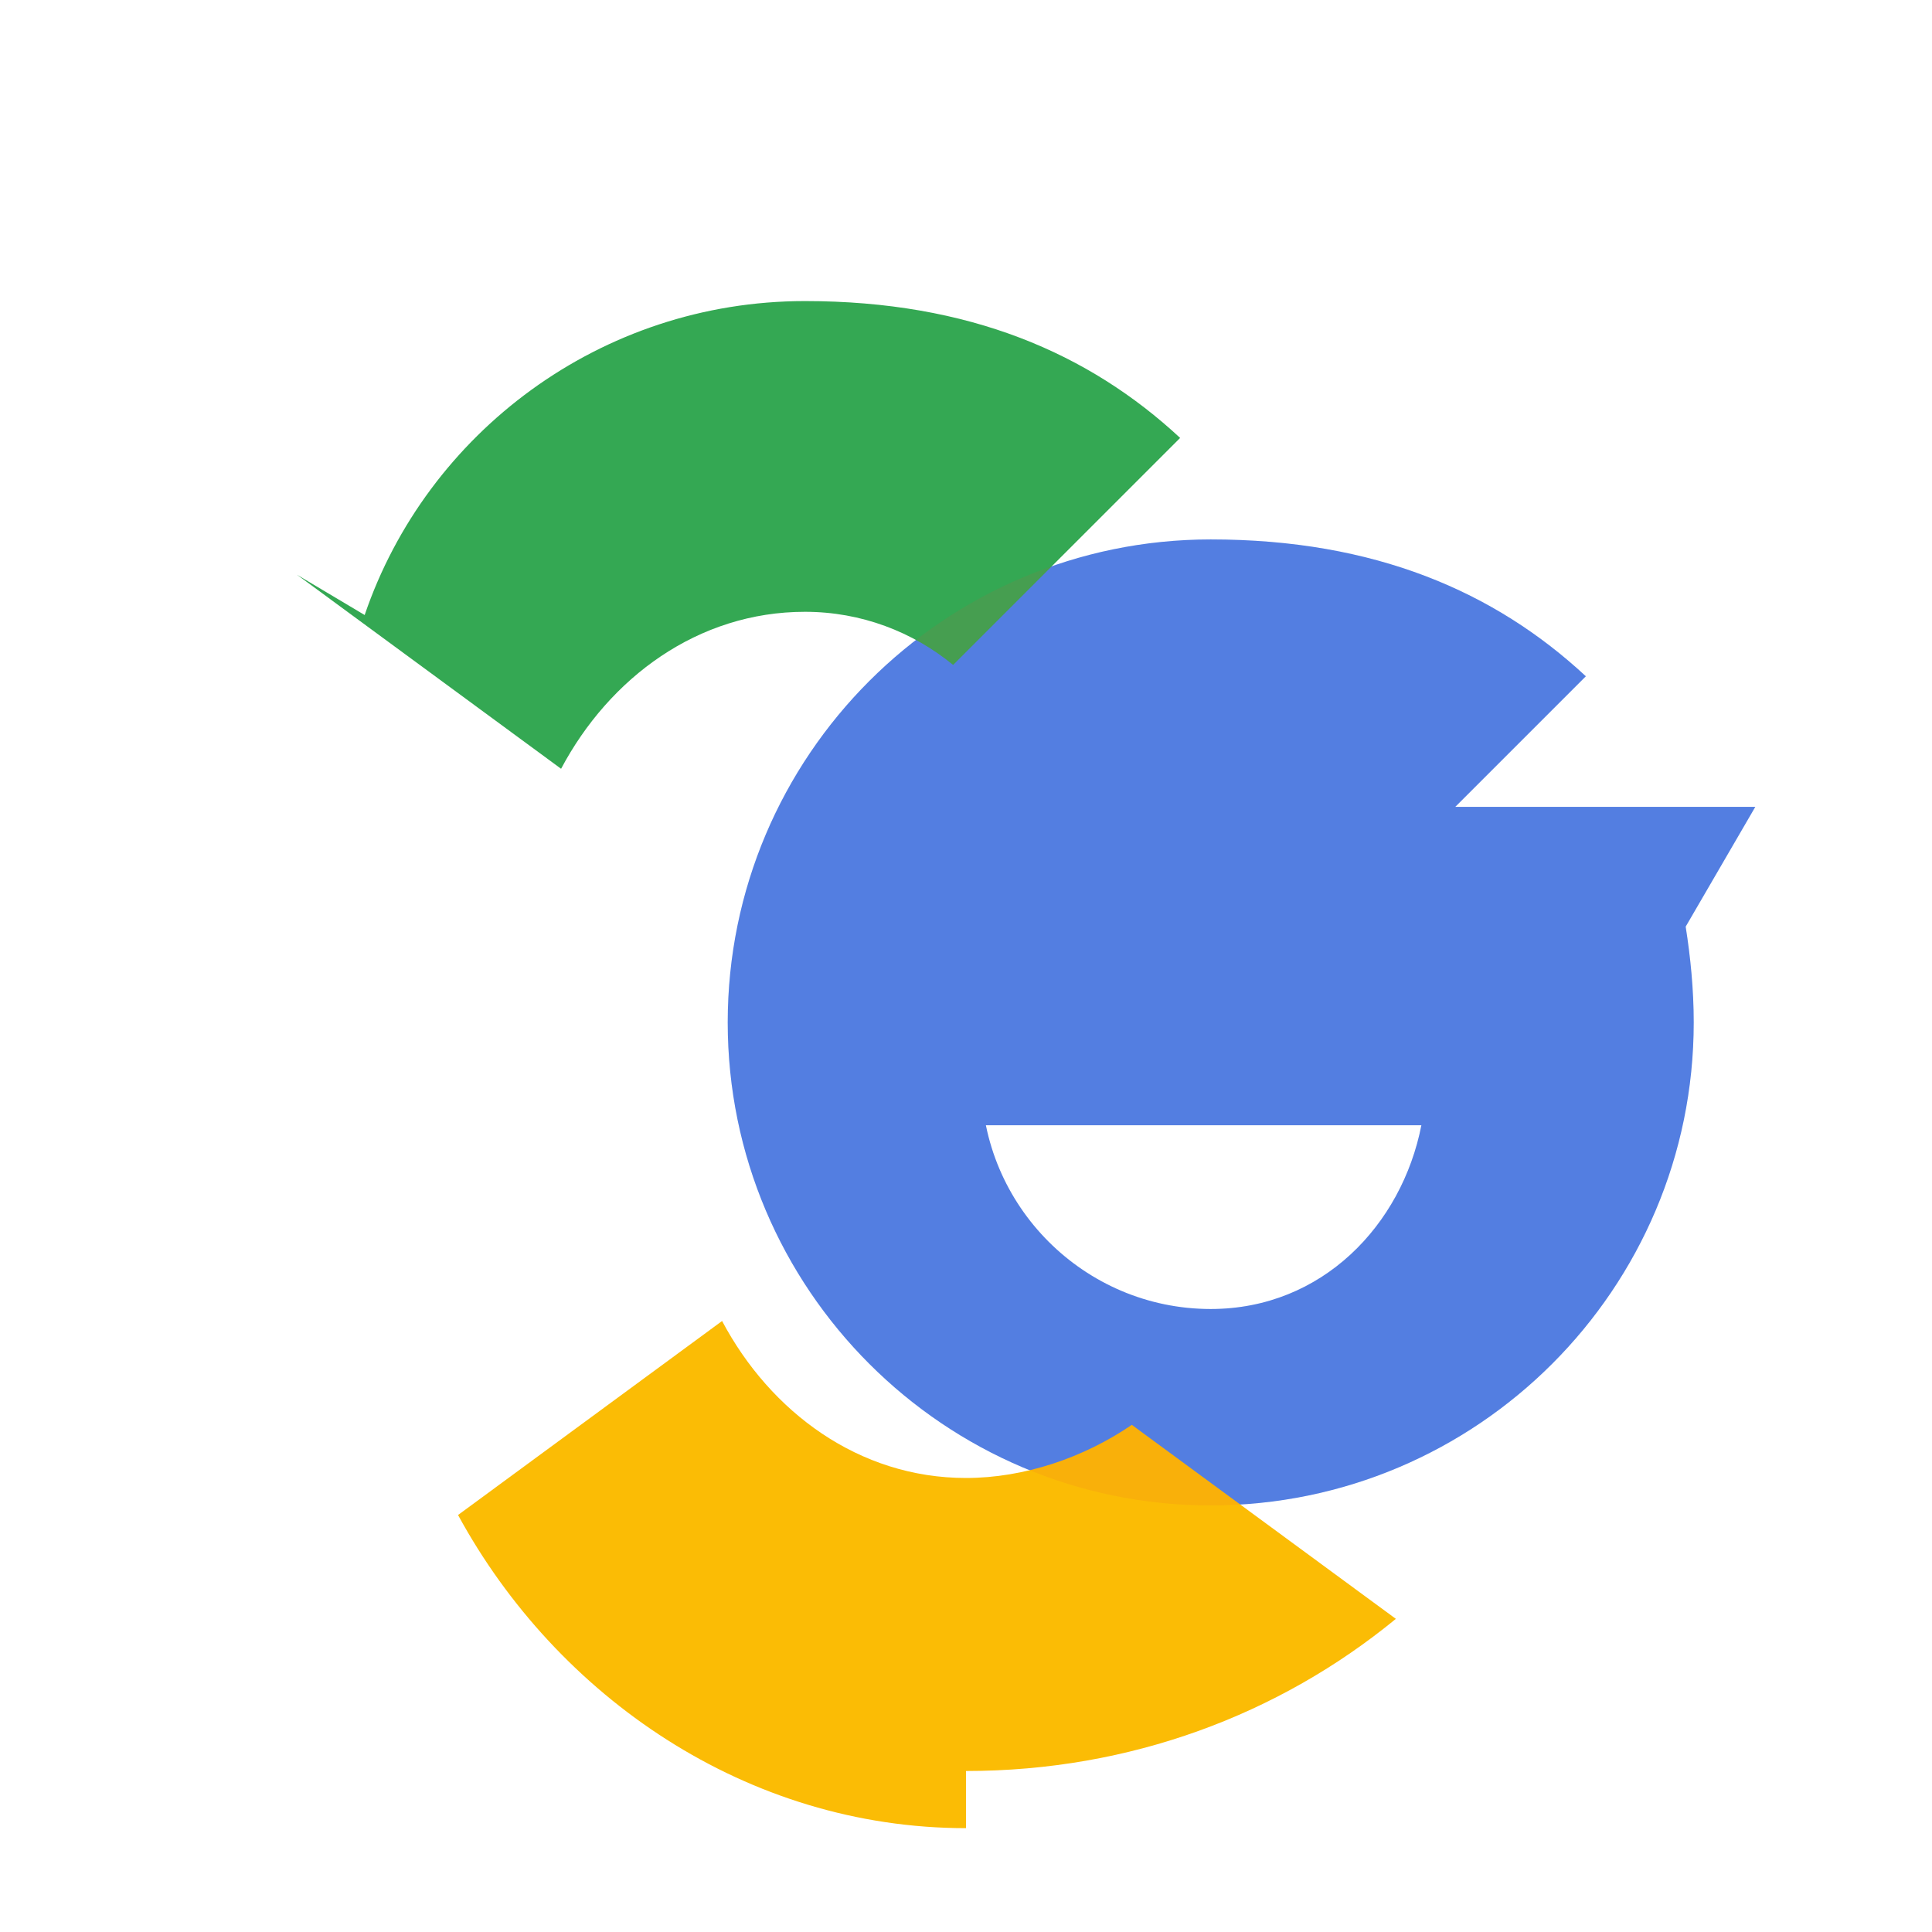 <svg xmlns="http://www.w3.org/2000/svg" width="24" height="24" viewBox="0 0 24 24"><g><path fill="#4285F4" d="M21.805 10.023h-9.765v3.955h5.617c-.242 1.236-1.23 2.283-2.617 2.283-1.57 0-2.85-1.28-2.85-2.85s1.28-2.85 2.85-2.85c.7 0 1.34.25 1.84.66l2.82-2.82c-1.13-1.05-2.62-1.7-4.66-1.7-3.31 0-6 2.69-6 6s2.69 6 6 6c3.31 0 6-2.69 6-6 0-.41-.04-.81-.1-1.19z"/><path fill="#34A853" d="M3.69 7.14l3.28 2.41c.6-1.13 1.7-1.95 3.03-1.95.7 0 1.34.25 1.84.66l2.82-2.82c-1.13-1.05-2.62-1.7-4.66-1.7-2.54 0-4.7 1.64-5.47 3.9z"/><path fill="#FBBC05" d="M12 22c2.04 0 3.89-.7 5.34-1.89l-3.28-2.41c-.6.41-1.34.66-2.06.66-1.33 0-2.43-.82-3.03-1.95l-3.28 2.41c1.23 2.26 3.59 3.89 6.31 3.89z"/><path fill="#EA4335" d="M21.805 10.023h-9.765v3.955h5.617c-.242 1.236-1.23 2.283-2.617 2.283-1.57 0-2.85-1.28-2.85-2.85s1.28-2.85 2.85-2.85c.7 0 1.34.25 1.84.66l2.82-2.82c-1.13-1.05-2.62-1.7-4.66-1.7-3.31 0-6 2.69-6 6s2.69 6 6 6c3.31 0 6-2.69 6-6 0-.41-.04-.81-.1-1.19z" opacity=".1"/></g></svg>
